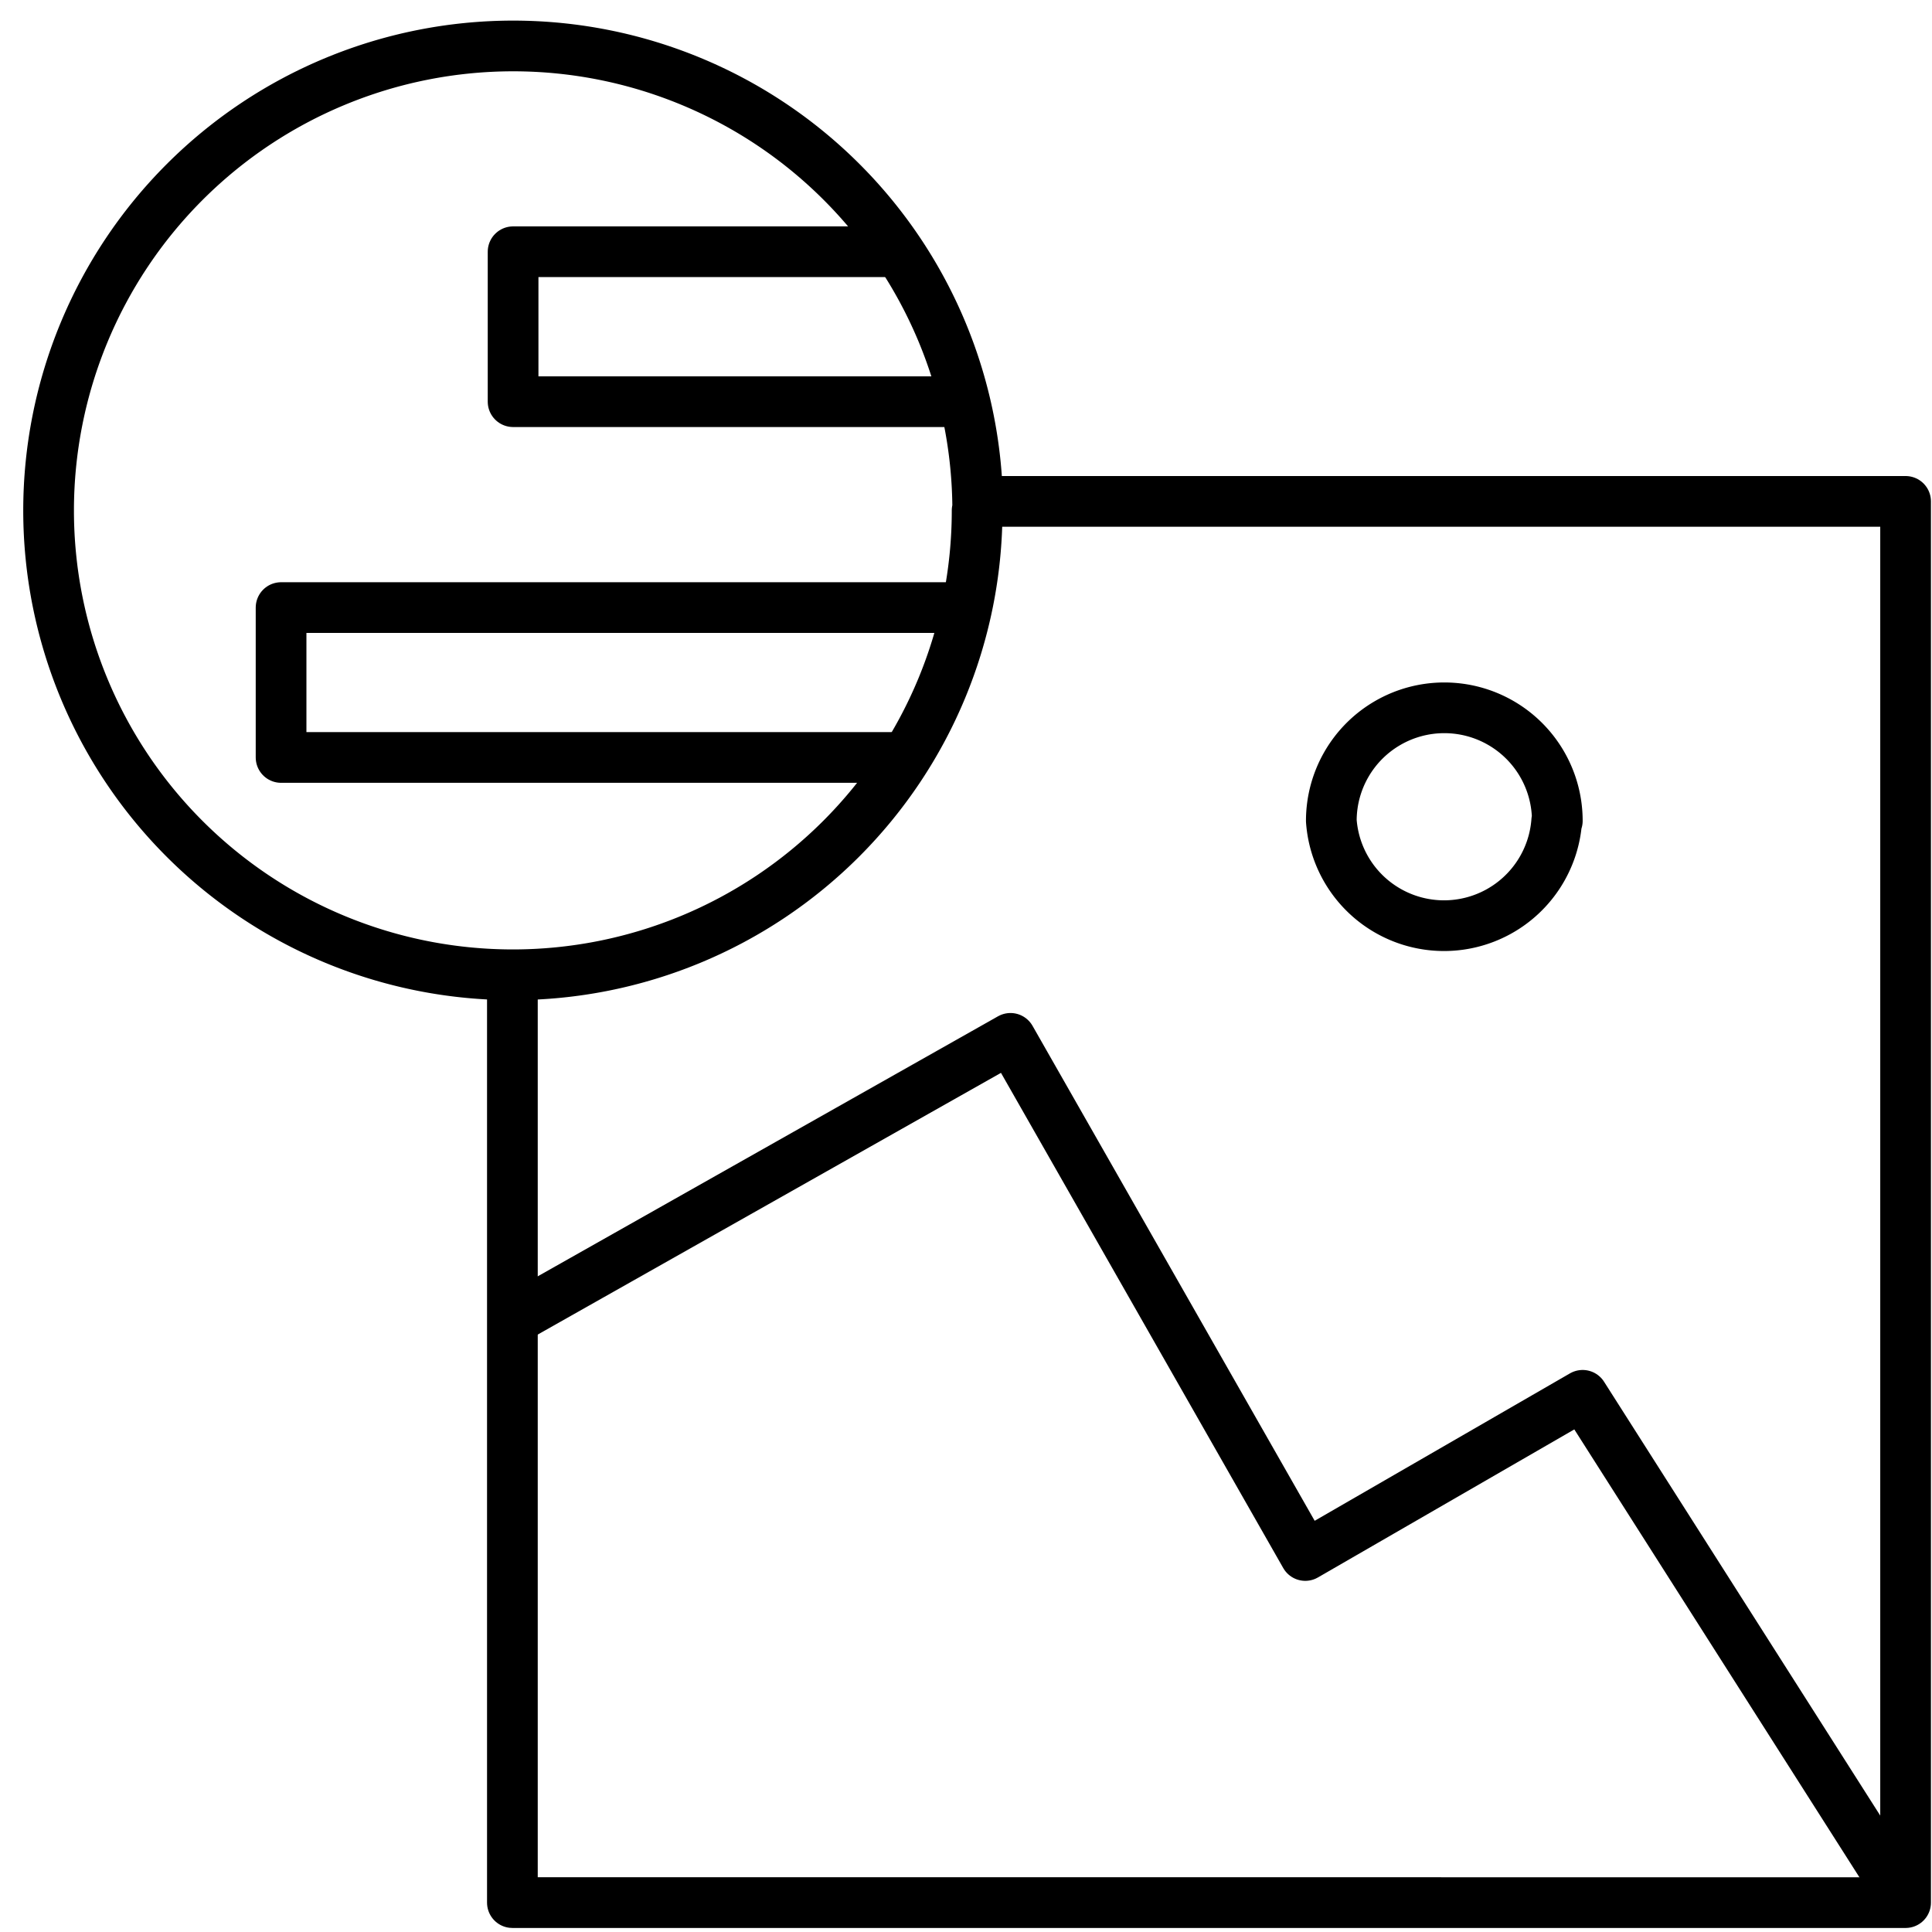 <svg xmlns="http://www.w3.org/2000/svg" width="33" height="33" viewBox="0 0 33 33"><g fill="none" fill-rule="evenodd" stroke="#000" stroke-linejoin="round" stroke-width=".866"><path d="M16.691 8.564h15.858v23.934H8.752V16.644"/><path d="M32.549 32.498l-5.516-8.665-4.738 2.736-5.035-8.833-8.509 4.807"/><path stroke-linecap="round" d="M26.6 14.02a1.93 1.93 0 1 0-3.86 0 1.93 1.93 0 0 0 3.85 0zm-9.9-5.3a7.935 7.935 0 1 0-15.87 0 7.93 7.93 0 0 0 15.86 0z"/><path d="M15.328 4.3H8.764v2.561h7.691M16.455 10.378H4.801v2.56h10.674"/></g></svg>